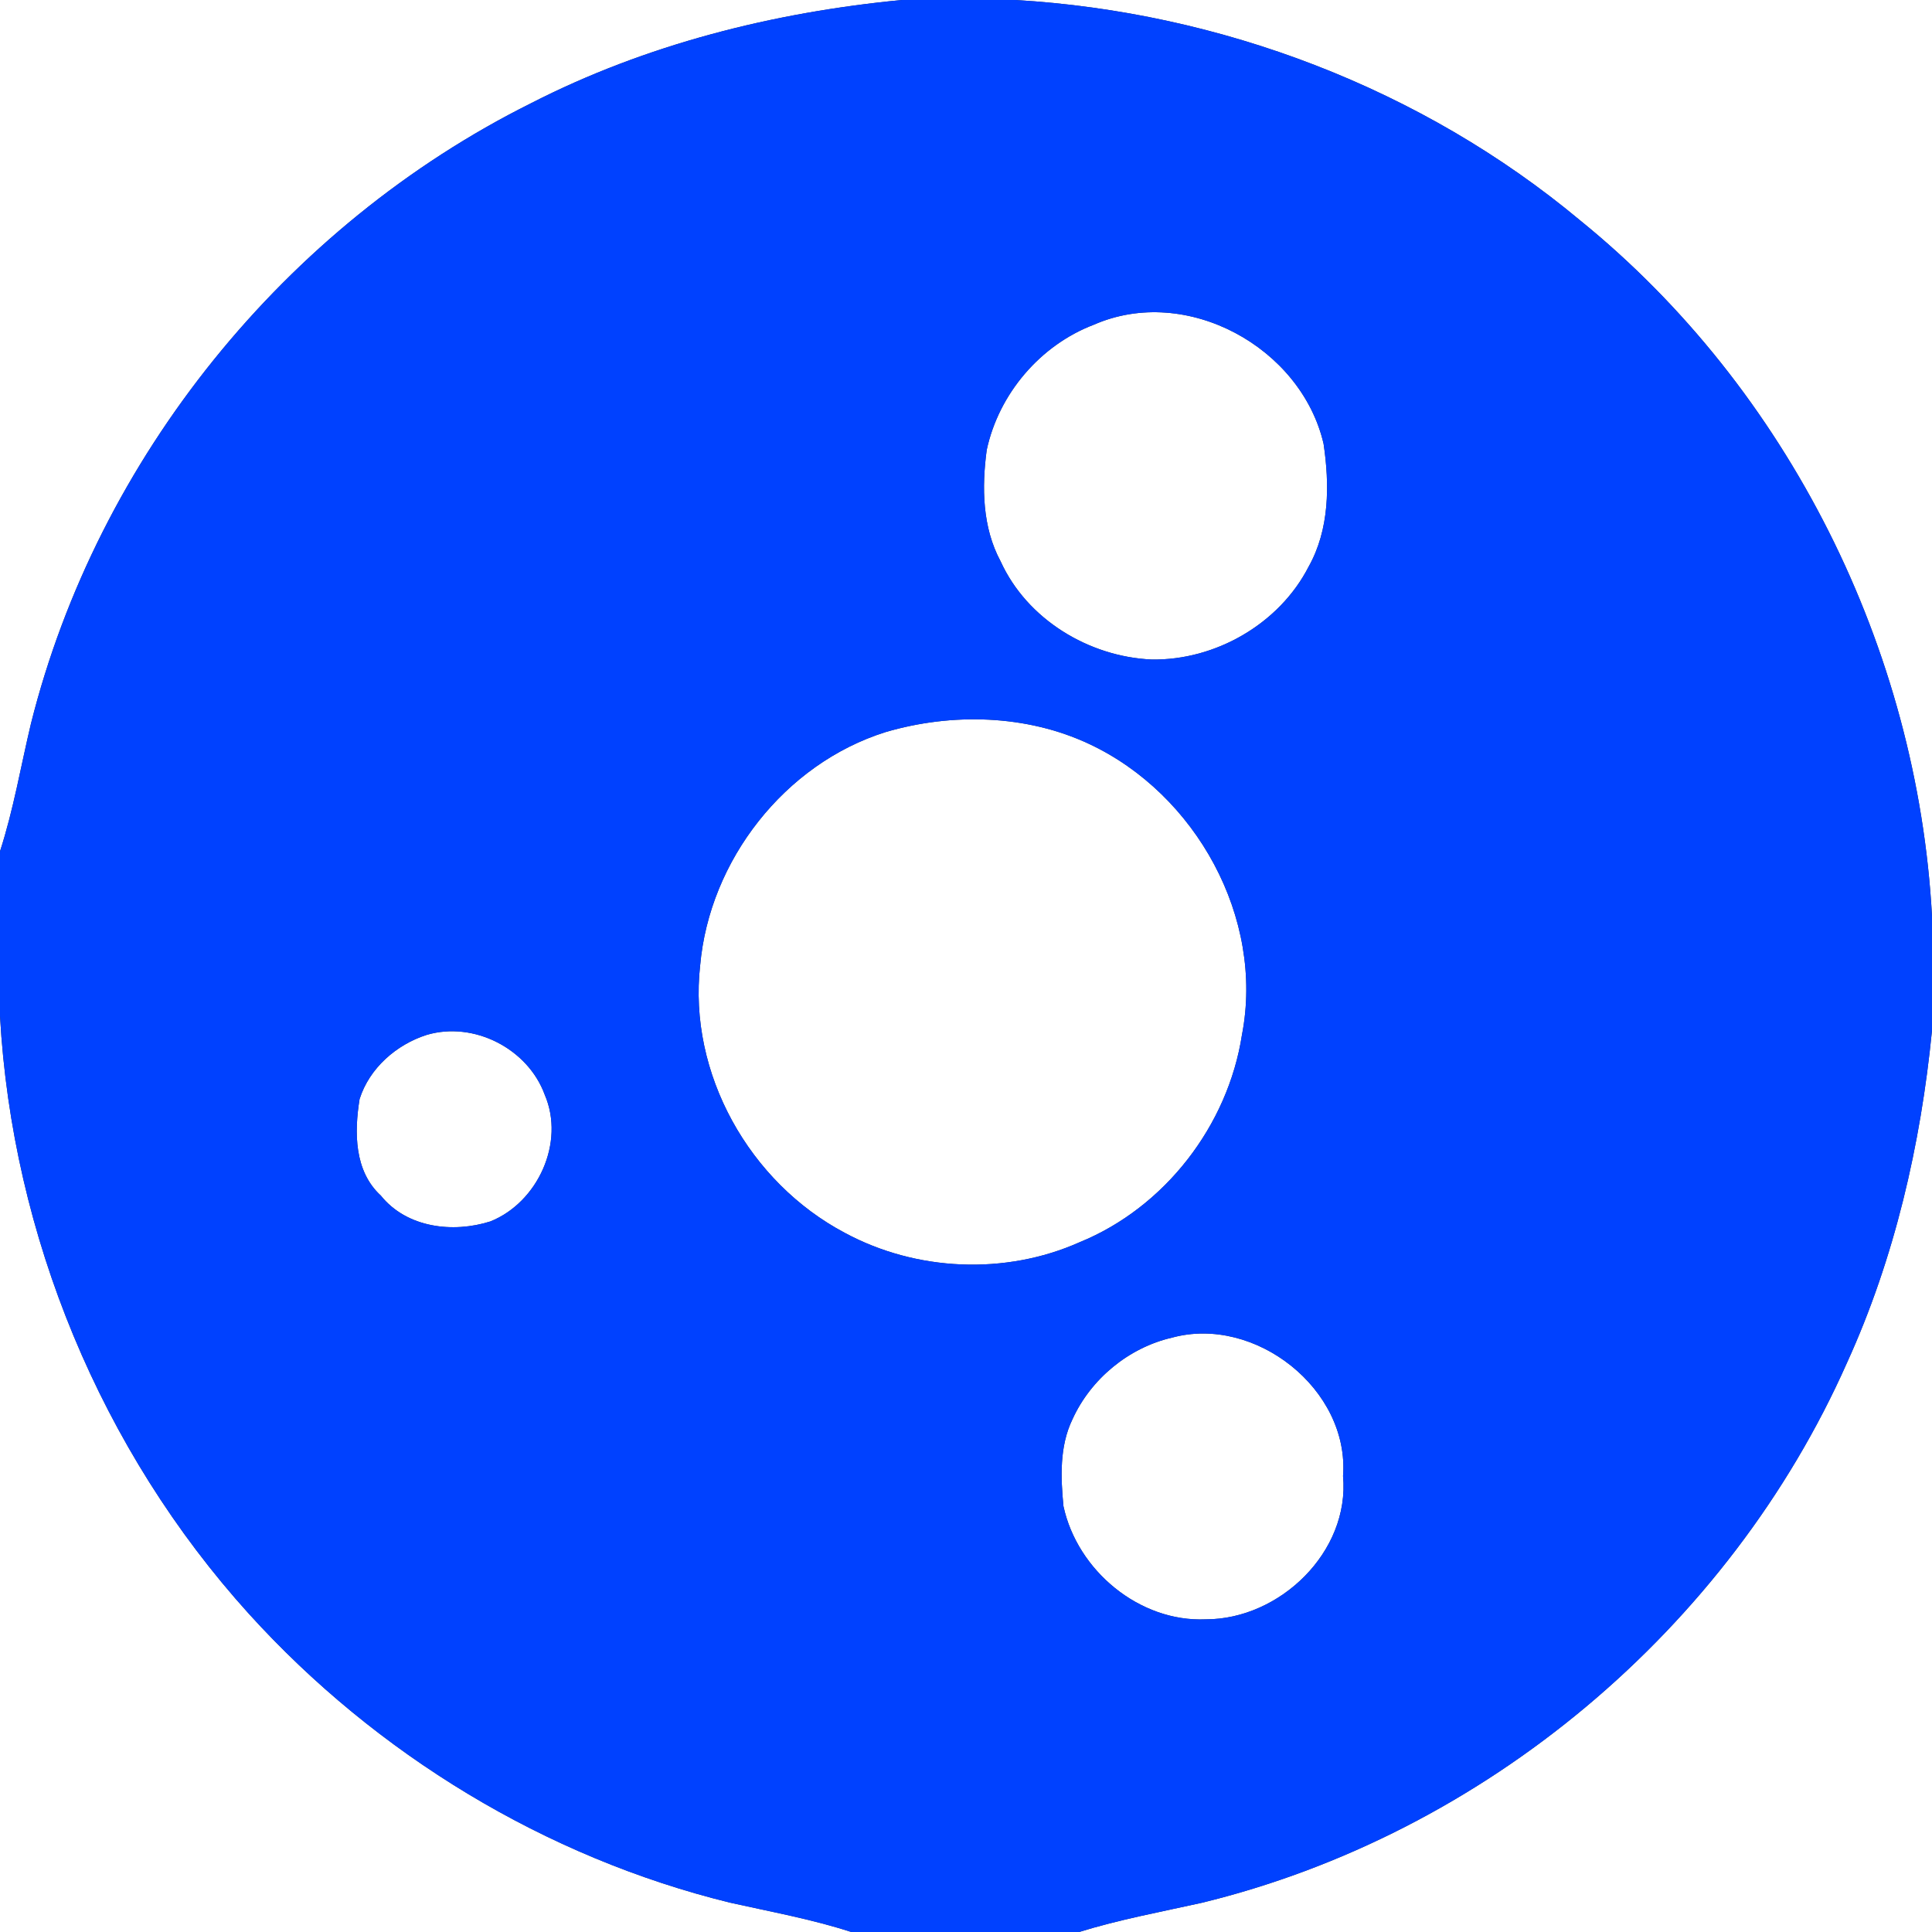 <?xml version="1.0" encoding="UTF-8" ?>
<!DOCTYPE svg PUBLIC "-//W3C//DTD SVG 1.1//EN" "http://www.w3.org/Graphics/SVG/1.1/DTD/svg11.dtd">
<svg width="250pt" height="250pt" viewBox="0 0 250 250" version="1.1" xmlns="http://www.w3.org/2000/svg">
<rect x="0" y="0" width="250" height="250" fill="#333333" stroke="none"/>
<g id="#ffffffff">
<path fill="#ffffff" opacity="1.00" d=" M 0.00 0.00 L 116.68 0.00 C 100.07 1.60 83.58 5.74 68.69 13.37 C 36.94 29.21 12.63 59.22 4.00 93.66 C 2.69 99.16 1.75 104.76 0.00 110.16 L 0.00 0.00 Z" />
<path fill="#ffffff" opacity="1.00" d=" M 131.40 0.00 L 250.00 0.00 L 250.00 118.54 C 248.12 83.98 231.41 50.37 204.47 28.52 C 184.02 11.46 157.93 1.56 131.40 0.00 Z" />
<path fill="#ffffff" opacity="1.00" d=" M 141.56 42.01 C 153.52 36.78 168.37 44.93 171.27 57.42 C 172.06 62.74 172.04 68.50 169.34 73.32 C 165.55 80.72 157.28 85.48 149.00 85.34 C 140.87 84.97 132.90 80.14 129.48 72.64 C 127.11 68.24 127.03 63.07 127.68 58.23 C 129.24 50.96 134.61 44.65 141.56 42.01 Z" />
<path fill="#ffffff" opacity="1.00" d=" M 114.60 94.73 C 123.16 92.22 132.81 92.45 140.96 96.28 C 154.75 102.75 163.64 118.77 160.71 133.90 C 158.90 145.64 150.73 156.24 139.71 160.74 C 130.10 165.03 118.57 164.52 109.32 159.53 C 96.98 153.01 89.03 138.91 90.60 124.92 C 91.80 111.34 101.54 98.83 114.60 94.73 Z" />
<path fill="#ffffff" opacity="1.00" d=" M 0.00 131.47 C 1.59 159.90 13.08 187.68 32.20 208.82 C 48.69 227.01 70.58 240.34 94.45 246.20 C 99.71 247.38 105.02 248.33 110.15 250.00 L 0.00 250.00 L 0.00 131.47 Z" />
<path fill="#ffffff" opacity="1.00" d=" M 55.23 133.91 C 61.34 132.11 68.32 135.71 70.49 141.66 C 73.14 147.83 69.60 155.59 63.46 158.05 C 58.61 159.59 52.64 158.89 49.28 154.71 C 45.82 151.54 45.84 146.50 46.53 142.22 C 47.79 138.23 51.29 135.16 55.23 133.91 Z" />
<path fill="#ffffff" opacity="1.00" d=" M 239.00 176.34 C 245.17 162.80 248.54 148.12 250.00 133.34 L 250.00 250.00 L 139.63 250.00 C 144.81 248.40 150.14 247.41 155.43 246.24 C 192.04 237.36 223.73 210.76 239.00 176.34 Z" />
<path fill="#ffffff" opacity="1.00" d=" M 151.66 173.09 C 162.40 170.16 174.64 179.76 173.79 191.00 C 174.69 200.80 165.60 209.55 156.03 209.54 C 147.42 209.92 139.40 203.21 137.61 194.90 C 137.25 191.15 137.09 187.16 138.77 183.67 C 141.14 178.44 146.05 174.38 151.66 173.09 Z" />
</g>
<g id="#0041ffff">
<path fill="#0041ff" opacity="1.00" d=" M 116.68 0.00 L 131.40 0.00 C 157.93 1.56 184.02 11.46 204.47 28.52 C 231.41 50.37 248.12 83.98 250.00 118.54 L 250.00 133.34 C 248.54 148.12 245.17 162.80 239.00 176.34 C 223.73 210.76 192.04 237.36 155.43 246.24 C 150.14 247.41 144.81 248.40 139.63 250.00 L 110.15 250.00 C 105.02 248.33 99.71 247.38 94.45 246.20 C 70.58 240.34 48.69 227.01 32.20 208.82 C 13.08 187.68 1.59 159.90 0.00 131.47 L 0.00 110.16 C 1.75 104.76 2.69 99.16 4.00 93.66 C 12.63 59.22 36.94 29.21 68.69 13.37 C 83.58 5.74 100.07 1.60 116.68 0.00 M 141.56 42.01 C 134.61 44.65 129.24 50.96 127.68 58.23 C 127.03 63.07 127.11 68.24 129.48 72.64 C 132.90 80.14 140.87 84.97 149.00 85.34 C 157.28 85.48 165.55 80.72 169.34 73.32 C 172.04 68.50 172.06 62.74 171.27 57.42 C 168.37 44.93 153.52 36.78 141.56 42.01 M 114.60 94.73 C 101.54 98.83 91.80 111.34 90.60 124.92 C 89.03 138.91 96.98 153.01 109.32 159.53 C 118.57 164.52 130.10 165.03 139.71 160.74 C 150.73 156.24 158.90 145.64 160.71 133.90 C 163.64 118.77 154.75 102.75 140.96 96.28 C 132.81 92.45 123.16 92.22 114.60 94.73 M 55.23 133.91 C 51.29 135.16 47.79 138.23 46.53 142.22 C 45.84 146.50 45.82 151.54 49.28 154.71 C 52.64 158.89 58.61 159.59 63.46 158.05 C 69.60 155.59 73.14 147.83 70.49 141.66 C 68.32 135.71 61.34 132.11 55.23 133.91 M 151.66 173.09 C 146.05 174.38 141.14 178.44 138.77 183.67 C 137.09 187.16 137.25 191.15 137.61 194.90 C 139.40 203.21 147.42 209.92 156.03 209.54 C 165.60 209.55 174.69 200.80 173.79 191.00 C 174.64 179.76 162.40 170.16 151.66 173.09 Z" />
</g>
</svg>
